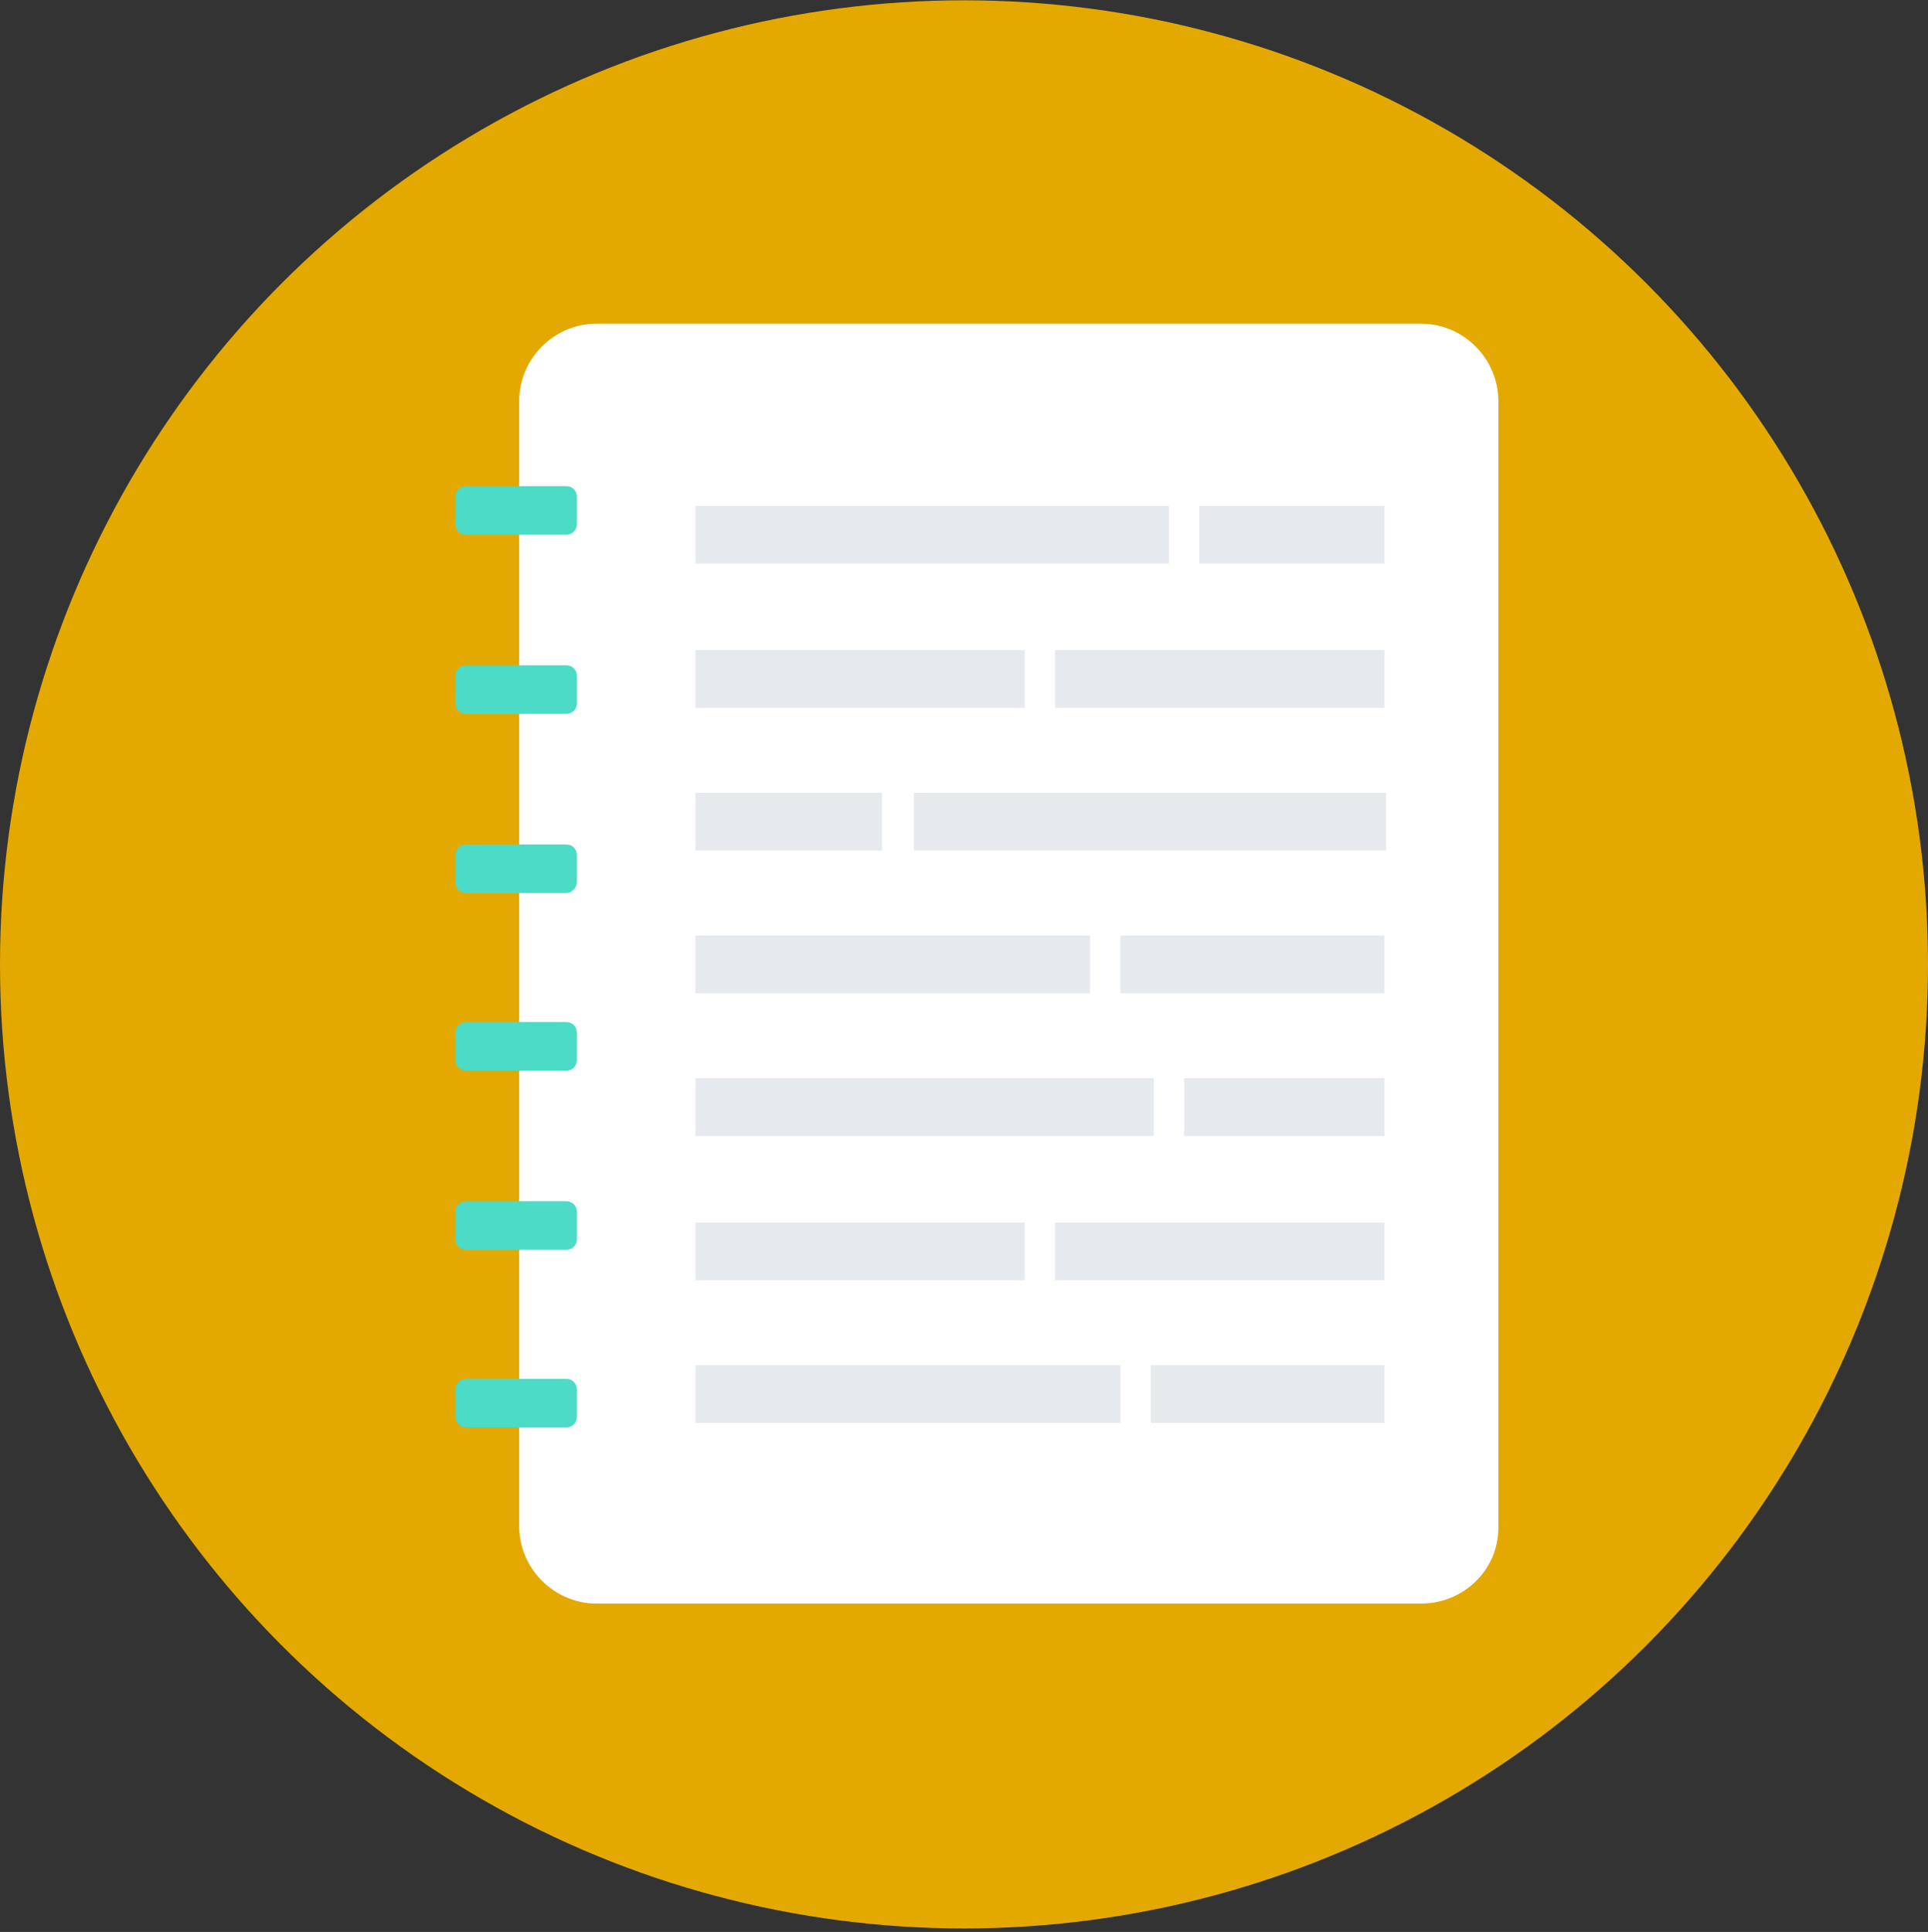 <svg xmlns="http://www.w3.org/2000/svg" width="508" height="509" viewBox="0 0 508 509">
  <rect x="0" y="0" width="508" height="509" fill="#333333" stroke="none"/>
  <g fill="none" transform="translate(0 .081)">
    <circle cx="254" cy="254" r="254" fill="#E3A900"/>
    <path fill="#FFF" d="M374.4,422.4 L157.2,422.4 C146,422.4 136.8,413.2 136.8,402 L136.8,105.6 C136.8,94.4 146,85.2 157.2,85.2 L374.4,85.2 C385.6,85.2 394.8,94.4 394.8,105.6 L394.8,402.4 C394.8,413.6 385.6,422.4 374.4,422.4 Z"/>
    <g fill="#4CDBC4" transform="translate(120 128)">
      <path d="M29.2 12.8L2.8 12.8C1.2 12.8-1.42108547e-14 11.6-1.42108547e-14 10L-1.42108547e-14 2.8C-1.42108547e-14 1.2 1.2 0 2.8 0L29.2 0C30.8 0 32 1.2 32 2.8L32 10C32 11.6 30.8 12.8 29.2 12.8zM29.2 60L2.8 60C1.2 60-1.42108547e-14 58.8-1.42108547e-14 57.2L-1.42108547e-14 50C-1.42108547e-14 48.4 1.2 47.2 2.8 47.2L29.2 47.2C30.8 47.2 32 48.4 32 50L32 57.2C32 58.8 30.8 60 29.2 60zM29.2 107.2L2.8 107.2C1.2 107.2-1.42108547e-14 106-1.42108547e-14 104.4L-1.42108547e-14 97.2C-1.42108547e-14 95.6 1.2 94.4 2.8 94.4L29.2 94.4C30.8 94.4 32 95.6 32 97.2L32 104.4C32 105.6 30.8 107.2 29.2 107.2zM29.2 154L2.8 154C1.2 154-1.42108547e-14 152.8-1.42108547e-14 151.2L-1.42108547e-14 144C-1.42108547e-14 142.4 1.2 141.2 2.8 141.2L29.2 141.2C30.8 141.2 32 142.4 32 144L32 151.2C32 152.8 30.8 154 29.2 154zM29.2 201.2L2.8 201.2C1.2 201.2-1.42108547e-14 200-1.42108547e-14 198.4L-1.42108547e-14 191.2C-1.42108547e-14 189.6 1.2 188.4 2.8 188.4L29.2 188.4C30.8 188.4 32 189.6 32 191.2L32 198.4C32 200 30.8 201.2 29.2 201.2zM29.2 248L2.8 248C1.2 248-1.42108547e-14 246.8-1.42108547e-14 245.2L-1.42108547e-14 238C-1.42108547e-14 236.4 1.2 235.2 2.8 235.2L29.2 235.2C30.8 235.2 32 236.4 32 238L32 245.2C32 246.8 30.8 248 29.2 248z"/>
    </g>
    <g fill="#E6E9EE" transform="translate(183 133)">
      <rect width="124.8" height="15.2" x=".2" y=".2"/>
      <rect width="86.8" height="15.2" x=".2" y="38.2"/>
      <rect width="49.2" height="15.2" x=".2" y="75.8"/>
      <rect width="104" height="15.2" x=".2" y="113.4"/>
      <rect width="120.8" height="15.2" x=".2" y="151"/>
      <rect width="86.8" height="15.2" x=".2" y="189"/>
      <rect width="112" height="15.2" x=".2" y="226.6"/>
      <rect width="48.8" height="15.2" x="133" y=".2"/>
      <rect width="86.8" height="15.2" x="95" y="38.2"/>
      <rect width="124.4" height="15.2" x="57.8" y="75.8"/>
      <rect width="69.6" height="15.2" x="112.2" y="113.4"/>
      <rect width="52.8" height="15.2" x="129" y="151"/>
      <rect width="86.8" height="15.2" x="95" y="189"/>
      <rect width="61.6" height="15.2" x="120.2" y="226.6"/>
    </g>
  </g>
</svg>
